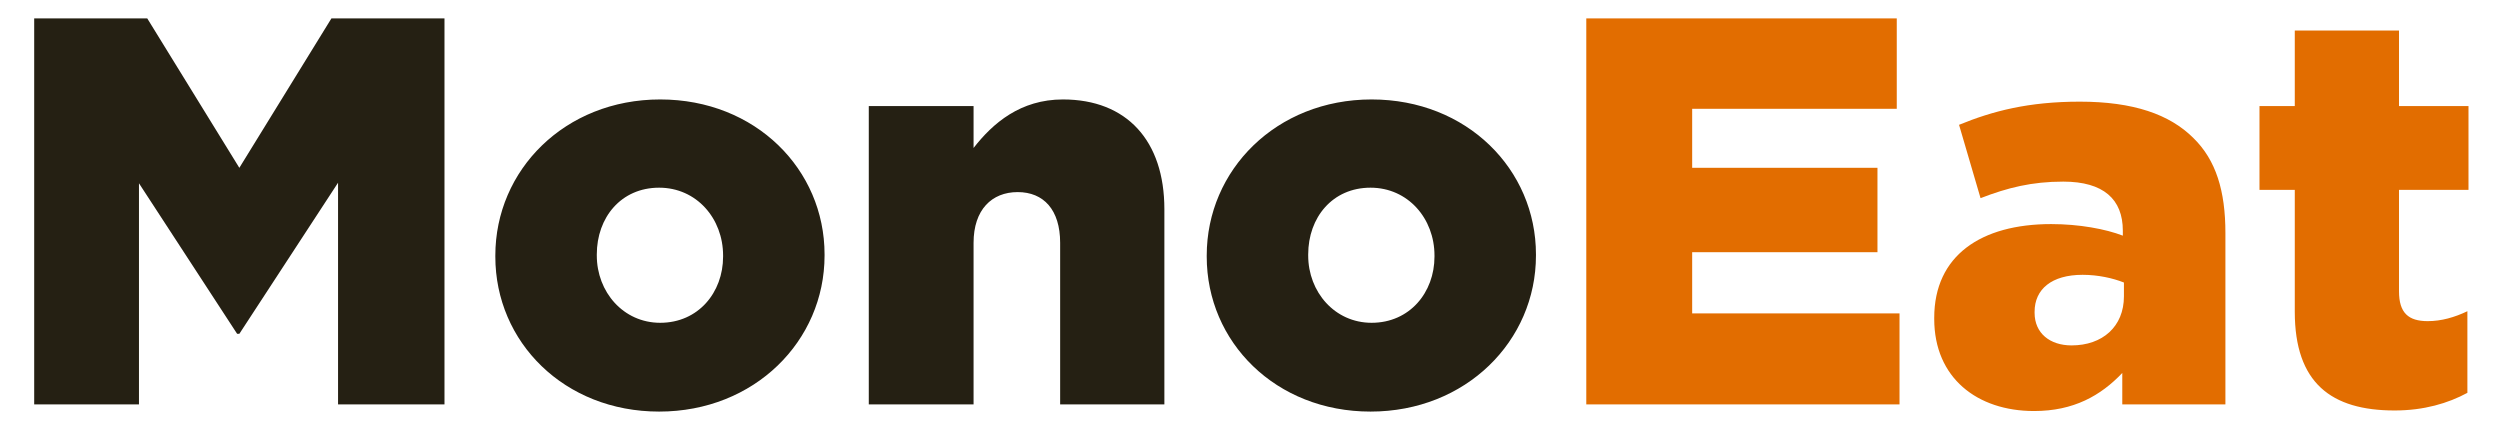 <svg width="68" height="12" viewBox="0 0 68 12" fill="none" xmlns="http://www.w3.org/2000/svg">
<g clip-path="url(#clip0_12_367)">
<path d="M0.93 11V0.5H4.005L6.51 4.565L9.015 0.5H12.09V11H9.195V4.97L6.51 9.08H6.45L3.78 4.985V11H0.93ZM17.928 11.195C15.348 11.195 13.473 9.305 13.473 6.98V6.95C13.473 4.625 15.363 2.705 17.958 2.705C20.553 2.705 22.428 4.61 22.428 6.92V6.95C22.428 9.275 20.523 11.195 17.928 11.195ZM17.958 8.78C18.993 8.78 19.668 7.955 19.668 6.98V6.95C19.668 5.945 18.948 5.105 17.928 5.105C16.893 5.105 16.233 5.915 16.233 6.92V6.95C16.233 7.94 16.953 8.78 17.958 8.78ZM23.631 11V2.885H26.481V4.025C27.006 3.35 27.756 2.705 28.911 2.705C30.651 2.705 31.671 3.83 31.671 5.69V11H28.836V6.605C28.836 5.705 28.386 5.225 27.681 5.225C26.976 5.225 26.481 5.705 26.481 6.605V11H23.631ZM37.278 11.195C34.698 11.195 32.823 9.305 32.823 6.98V6.95C32.823 4.625 34.713 2.705 37.308 2.705C39.903 2.705 41.778 4.61 41.778 6.92V6.95C41.778 9.275 39.873 11.195 37.278 11.195ZM37.308 8.78C38.343 8.78 39.018 7.955 39.018 6.98V6.95C39.018 5.945 38.298 5.105 37.278 5.105C36.243 5.105 35.583 5.915 35.583 6.92V6.95C35.583 7.94 36.303 8.78 37.308 8.78Z" fill="#252013"/>
<path d="M43.147 11V0.5H51.592V2.96H46.027V4.565H51.067V6.86H46.027V8.525H51.667V11H43.147ZM55.326 11.18C53.781 11.18 52.611 10.28 52.611 8.675V8.645C52.611 6.95 53.886 6.095 55.791 6.095C56.556 6.095 57.276 6.23 57.741 6.41V6.275C57.741 5.42 57.216 4.94 56.121 4.94C55.266 4.94 54.606 5.105 53.871 5.39L53.286 3.395C54.201 3.02 55.176 2.765 56.571 2.765C58.026 2.765 59.016 3.11 59.661 3.755C60.276 4.355 60.531 5.195 60.531 6.335V11H57.726V10.145C57.141 10.76 56.406 11.18 55.326 11.18ZM56.346 9.395C57.186 9.395 57.771 8.885 57.771 8.06V7.685C57.471 7.565 57.066 7.475 56.646 7.475C55.806 7.475 55.341 7.865 55.341 8.48V8.51C55.341 9.065 55.761 9.395 56.346 9.395ZM65.133 11.165C63.408 11.165 62.418 10.415 62.418 8.48V5.165H61.458V2.885H62.418V0.83H65.253V2.885H67.143V5.165H65.253V7.925C65.253 8.51 65.508 8.735 66.033 8.735C66.408 8.735 66.768 8.63 67.113 8.465V10.685C66.588 10.97 65.928 11.165 65.133 11.165Z" fill="#E26D00"/>
</g>
<defs>
<clipPath id="clip0_12_367">
<rect width="68" height="12" fill="white"/>
</clipPath>
</defs>
</svg>
